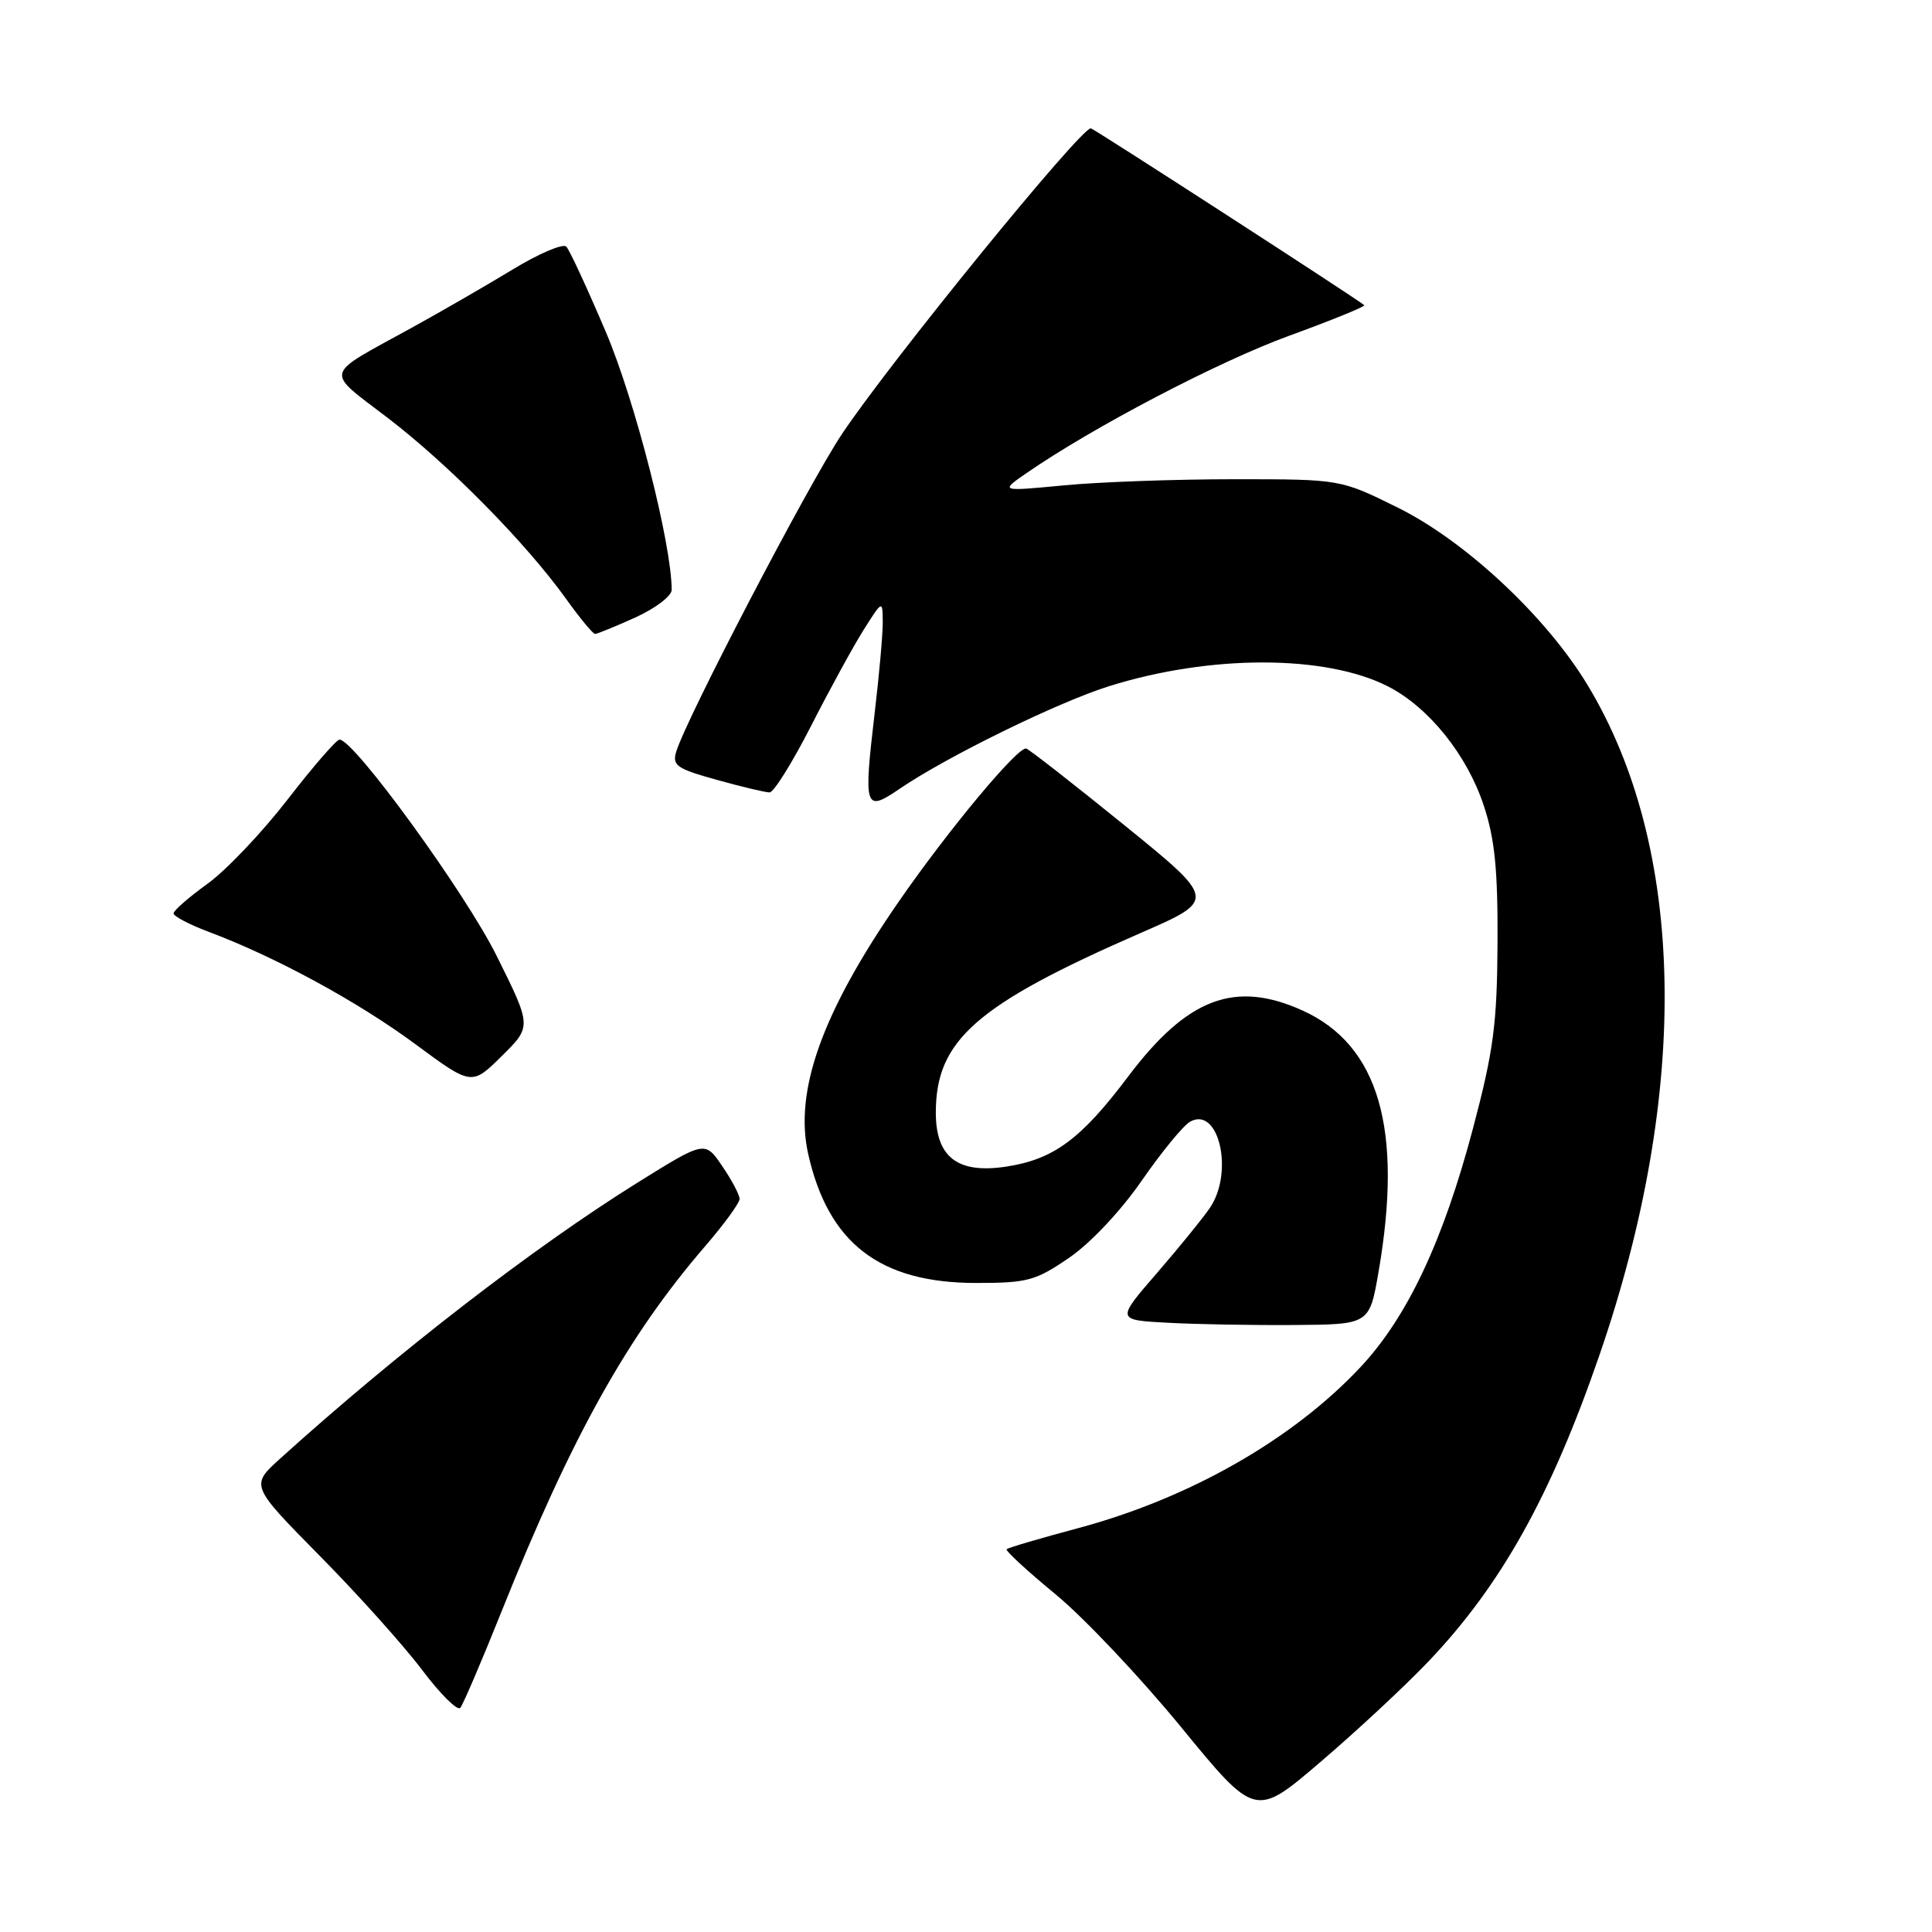 <?xml version="1.0" encoding="UTF-8" standalone="no"?>
<!DOCTYPE svg PUBLIC "-//W3C//DTD SVG 1.1//EN" "http://www.w3.org/Graphics/SVG/1.1/DTD/svg11.dtd" >
<svg xmlns="http://www.w3.org/2000/svg" xmlns:xlink="http://www.w3.org/1999/xlink" version="1.1" viewBox="0 0 256 256">
 <g >
 <path fill="currentColor"
d=" M 189.22 220.21 C 198.88 210.09 205.49 198.25 211.92 179.60 C 224.00 144.58 223.41 112.25 210.30 90.67 C 204.81 81.63 194.13 71.67 185.21 67.26 C 177.61 63.50 177.61 63.50 163.56 63.50 C 155.83 63.50 145.68 63.86 141.00 64.31 C 132.50 65.12 132.50 65.12 136.00 62.70 C 144.83 56.60 161.42 47.92 170.79 44.50 C 176.45 42.44 180.94 40.61 180.77 40.44 C 180.18 39.84 144.86 17.00 144.54 17.00 C 143.14 17.00 117.97 47.92 111.57 57.50 C 107.15 64.11 90.99 95.09 89.61 99.58 C 89.04 101.43 89.66 101.86 94.97 103.33 C 98.27 104.25 101.42 105.00 101.97 105.00 C 102.53 105.00 104.98 101.06 107.44 96.25 C 109.89 91.44 113.03 85.70 114.41 83.50 C 116.92 79.53 116.94 79.52 116.97 82.33 C 116.99 83.89 116.51 89.34 115.90 94.46 C 114.41 107.14 114.58 107.67 119.16 104.55 C 125.44 100.26 140.21 93.03 147.00 90.91 C 160.40 86.72 175.65 86.74 183.91 90.95 C 189.33 93.72 194.41 100.05 196.62 106.78 C 198.08 111.21 198.48 115.32 198.43 125.00 C 198.37 135.70 197.90 139.22 195.20 149.44 C 191.25 164.39 186.50 174.48 180.31 181.11 C 171.34 190.71 157.64 198.53 142.85 202.49 C 137.84 203.83 133.58 205.08 133.39 205.28 C 133.19 205.47 136.10 208.15 139.85 211.24 C 143.60 214.32 151.09 222.25 156.50 228.85 C 166.34 240.86 166.34 240.86 174.99 233.45 C 179.76 229.38 186.16 223.42 189.22 220.21 Z  M 66.47 213.50 C 75.75 190.33 83.13 177.09 93.40 165.17 C 95.93 162.24 98.00 159.40 98.00 158.87 C 98.00 158.33 96.97 156.37 95.70 154.52 C 93.41 151.14 93.41 151.14 84.45 156.72 C 70.69 165.30 52.73 179.17 37.10 193.29 C 33.18 196.84 33.18 196.84 42.38 206.17 C 47.45 211.30 53.55 218.11 55.95 221.30 C 58.35 224.48 60.61 226.73 60.99 226.30 C 61.36 225.86 63.83 220.10 66.47 213.50 Z  M 182.67 168.50 C 185.93 149.61 182.70 138.49 172.62 133.91 C 163.65 129.84 157.33 132.23 149.49 142.64 C 143.23 150.96 139.60 153.64 133.28 154.59 C 126.88 155.55 124.00 153.33 124.00 147.43 C 124.00 137.83 129.35 133.14 151.13 123.63 C 161.19 119.25 161.19 119.25 149.02 109.37 C 142.32 103.94 136.46 99.36 135.99 99.19 C 134.95 98.81 125.65 109.97 119.06 119.51 C 108.94 134.14 105.21 144.55 107.09 152.91 C 109.75 164.74 116.59 170.00 129.34 170.00 C 136.13 170.00 137.21 169.71 141.64 166.68 C 144.48 164.74 148.49 160.48 151.28 156.45 C 153.91 152.65 156.79 149.14 157.69 148.63 C 161.49 146.51 163.53 155.29 160.33 160.03 C 159.41 161.39 156.24 165.29 153.29 168.70 C 147.91 174.91 147.91 174.91 154.71 175.27 C 158.44 175.48 165.99 175.61 171.48 175.57 C 181.46 175.50 181.46 175.50 182.67 168.50 Z  M 65.81 126.66 C 61.65 118.28 46.91 98.00 44.99 98.00 C 44.58 98.00 41.48 101.58 38.09 105.96 C 34.70 110.34 29.92 115.37 27.46 117.13 C 25.01 118.90 23.00 120.65 23.00 121.03 C 23.00 121.42 25.14 122.53 27.75 123.51 C 36.52 126.80 47.44 132.74 55.00 138.33 C 62.50 143.87 62.50 143.87 66.48 139.94 C 70.46 136.01 70.46 136.01 65.81 126.66 Z  M 84.18 81.82 C 86.83 80.62 89.00 78.98 89.00 78.16 C 89.00 72.09 84.16 53.12 80.29 44.02 C 77.83 38.23 75.47 33.13 75.04 32.68 C 74.61 32.23 71.39 33.60 67.88 35.74 C 64.37 37.87 58.35 41.34 54.50 43.46 C 42.70 49.95 42.96 48.93 51.41 55.40 C 59.50 61.60 69.63 71.88 74.97 79.30 C 76.82 81.89 78.57 84.00 78.85 84.00 C 79.13 84.00 81.53 83.02 84.18 81.82 Z "/>
</g>
</svg>